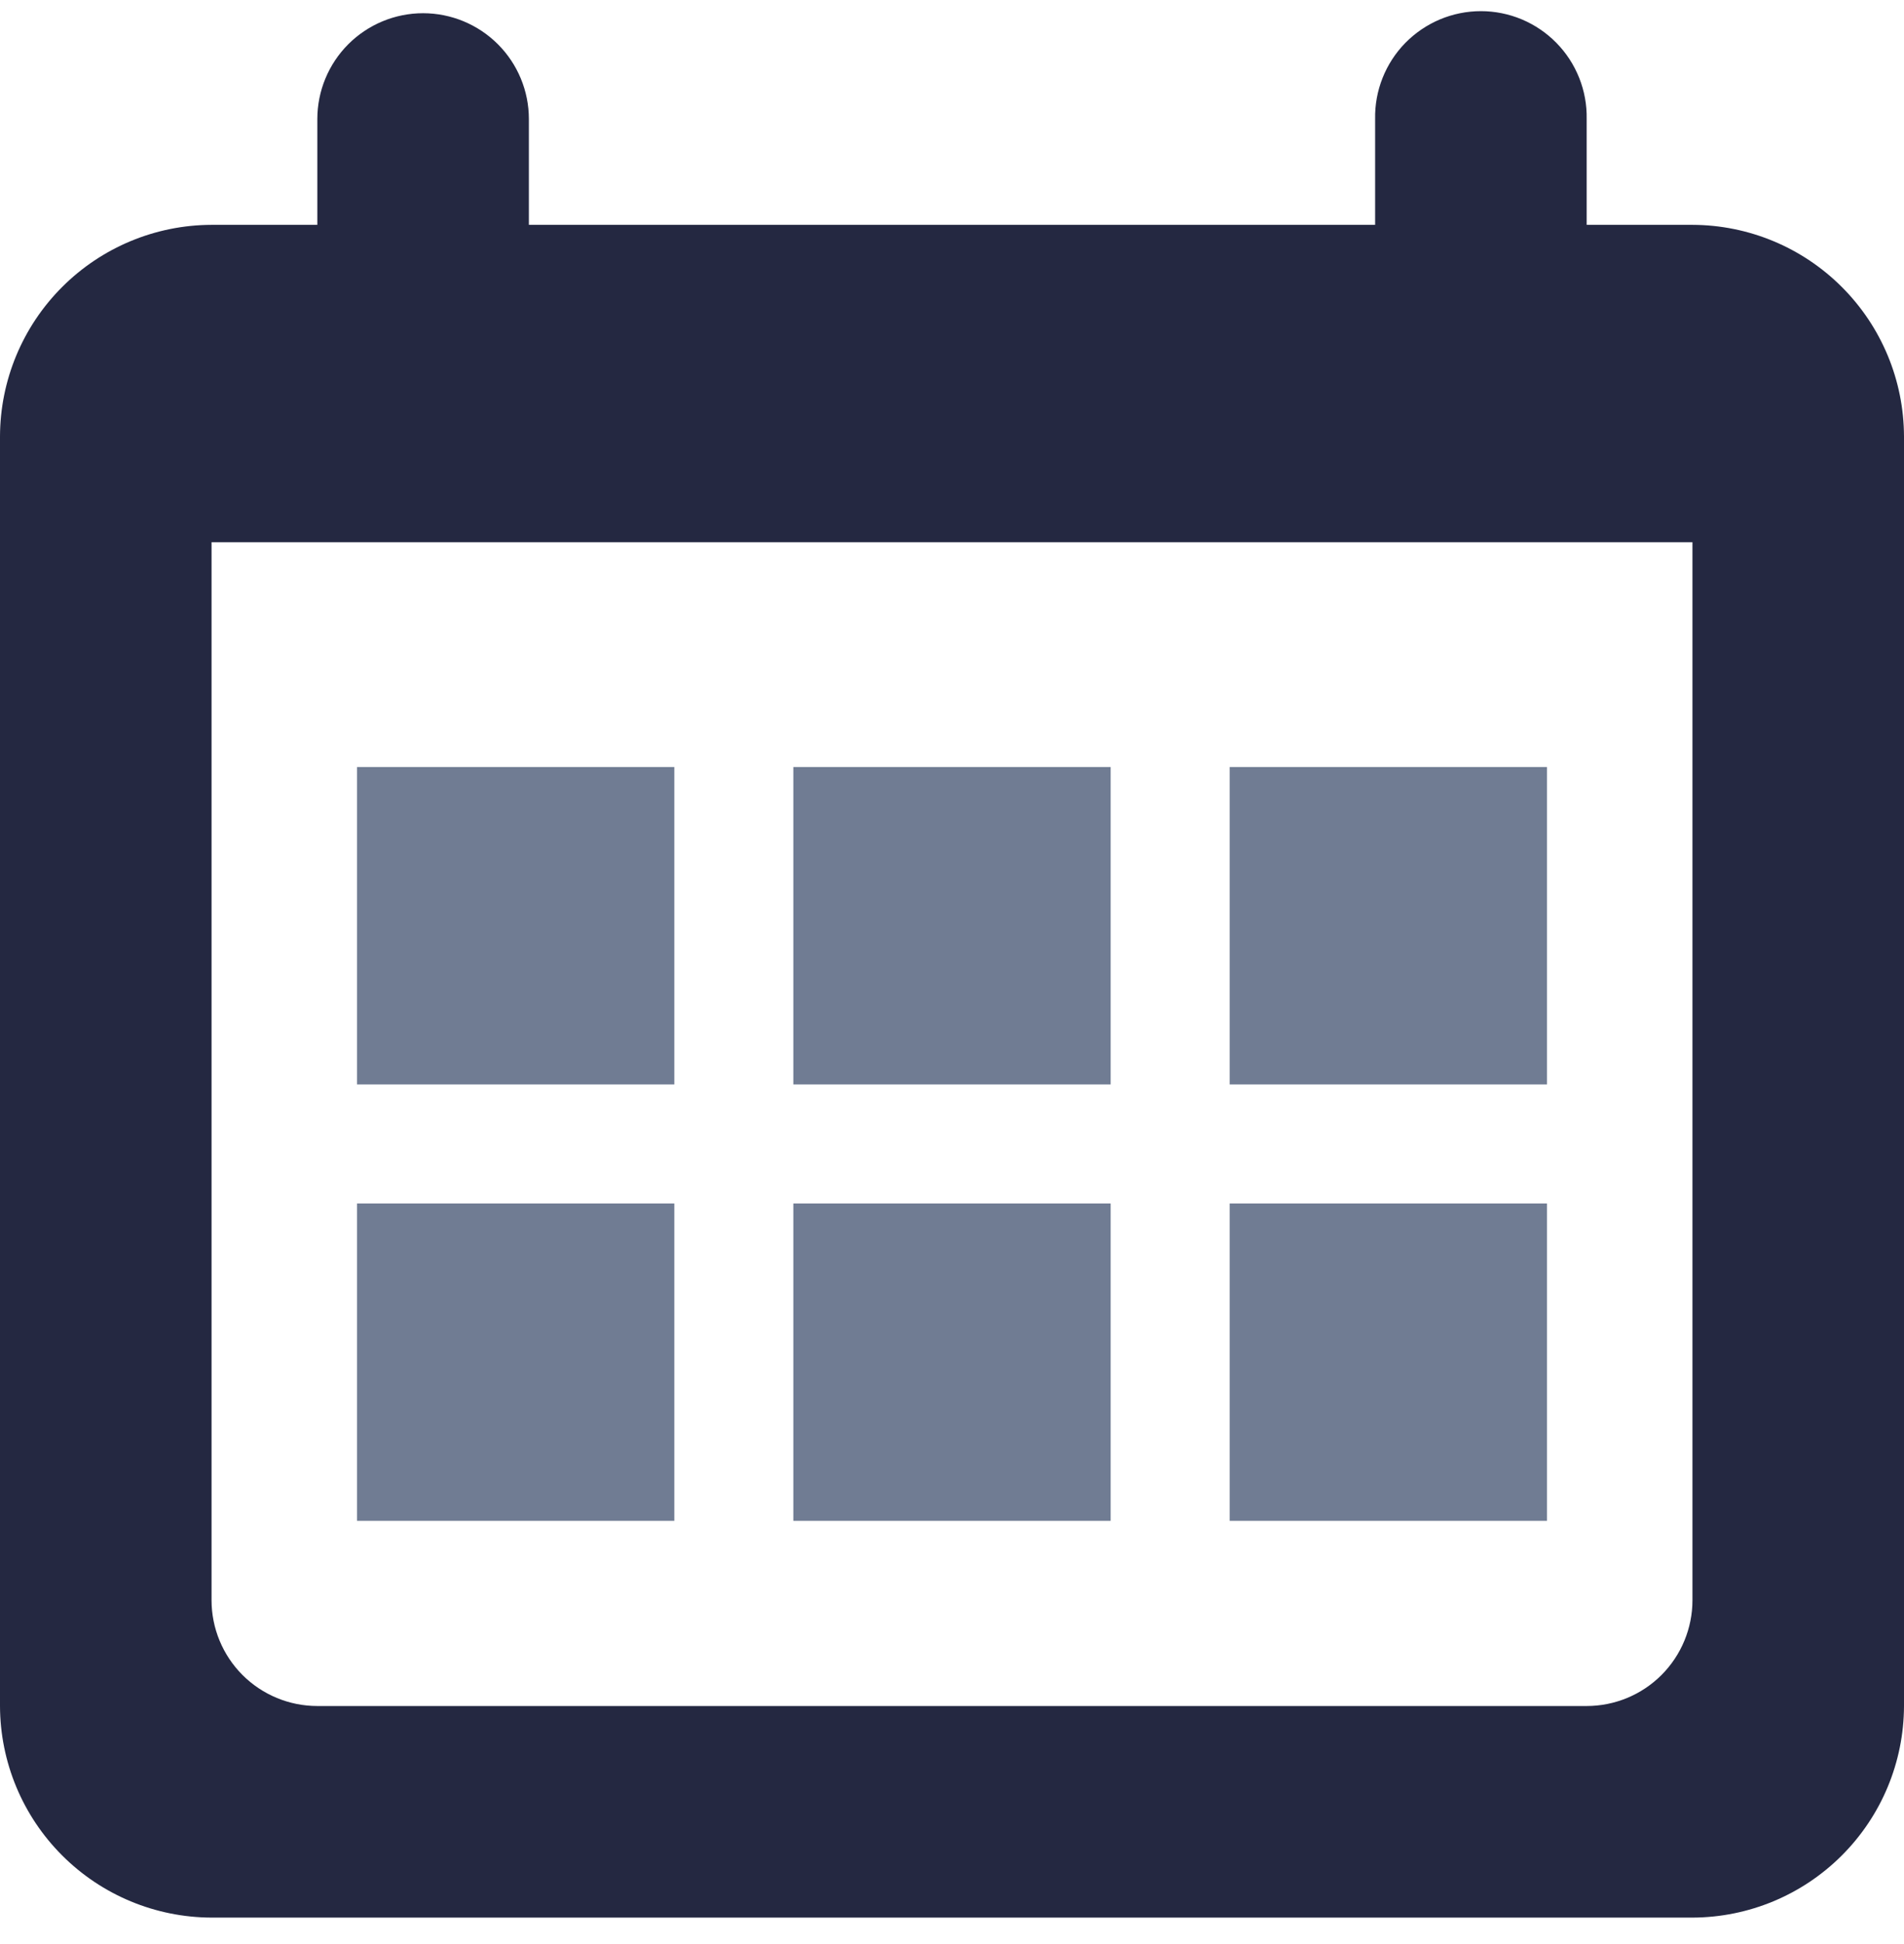 <svg width="48" height="49" viewBox="0 0 48 49" fill="none" xmlns="http://www.w3.org/2000/svg">
<path d="M10.667 0.333C9.96 0.333 9.282 0.614 8.781 1.114C8.281 1.615 8 2.293 8 3V5.667H5.333C3.92 5.671 2.566 6.234 1.567 7.234C0.567 8.233 0.004 9.587 0 11V43C0.004 44.413 0.567 45.767 1.567 46.766C2.566 47.766 3.92 48.329 5.333 48.333H42.667C44.08 48.329 45.434 47.766 46.433 46.766C47.433 45.767 47.996 44.413 48 43V11C47.996 9.587 47.433 8.233 46.433 7.234C45.434 6.234 44.08 5.671 42.667 5.667H40V3C40.007 2.646 39.943 2.293 39.812 1.964C39.681 1.634 39.486 1.334 39.237 1.081C38.989 0.828 38.693 0.627 38.366 0.489C38.039 0.352 37.688 0.281 37.334 0.281C36.979 0.281 36.628 0.352 36.301 0.489C35.974 0.627 35.678 0.828 35.429 1.081C35.181 1.334 34.986 1.634 34.855 1.964C34.724 2.293 34.66 2.646 34.667 3V5.667H13.333V3C13.333 2.293 13.052 1.615 12.552 1.115C12.052 0.615 11.374 0.334 10.667 0.333ZM5.333 13.666H42.667V40.333C42.667 41.04 42.386 41.718 41.886 42.219C41.386 42.719 40.707 43 40 43H8C7.293 43 6.615 42.719 6.114 42.219C5.614 41.718 5.333 41.04 5.333 40.333V13.666Z" fill="#242841"/>
<path d="M17 19.333H9V27.333H17V19.333Z" fill="#707C93"/>
<path d="M17 30.333H9V38.333H17V30.333Z" fill="#707C93"/>
<path d="M28 19.333H20V27.333H28V19.333Z" fill="#707C93"/>
<path d="M28 30.333H20V38.333H28V30.333Z" fill="#707C93"/>
<path d="M39 19.333H31V27.333H39V19.333Z" fill="#707C93"/>
<path d="M39 30.333H31V38.333H39V30.333Z" fill="#707C93"/>
</svg>
